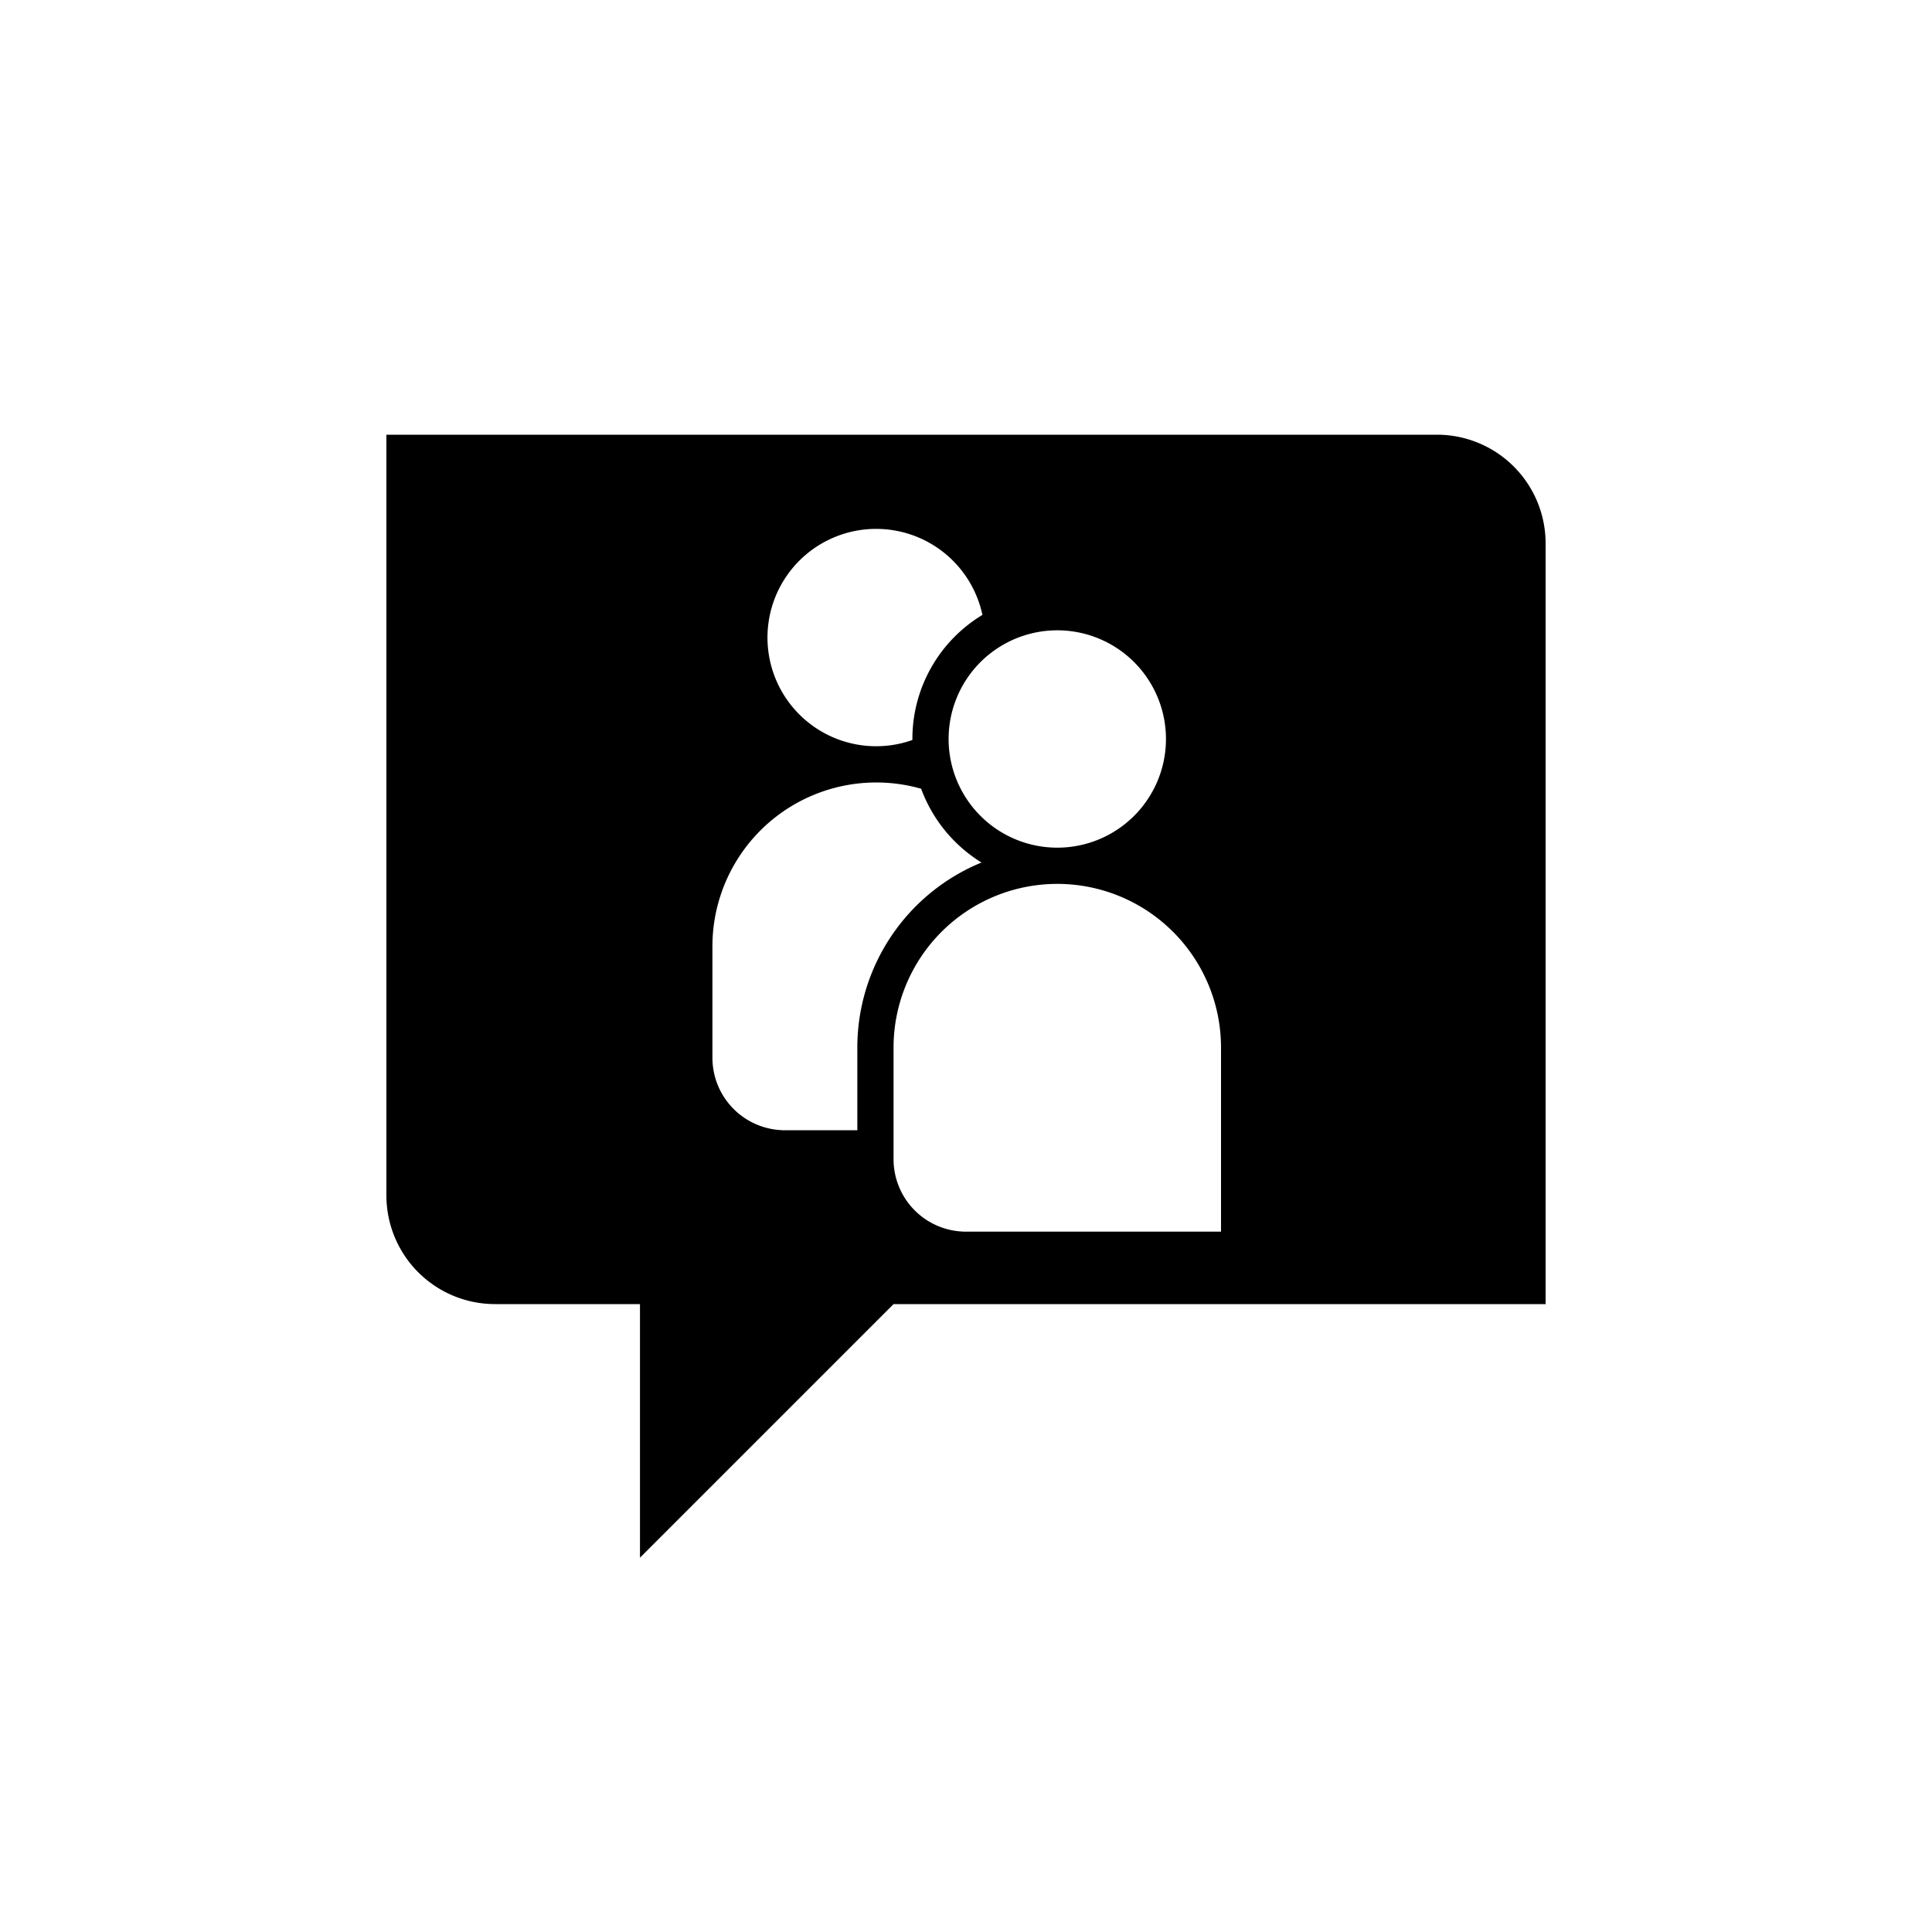 <svg xmlns="http://www.w3.org/2000/svg" width="32" height="32" viewBox="0 0 32 32">
    <path fill-rule="evenodd" d="M23.8 7.2H6.4v12.6a1.8 1.8 0 0 0 1.8 1.8h2.4v4.2l4.2-4.2h10.8V9a1.8 1.8 0 0 0-1.8-1.8zm-4.488 5.04a1.8 1.8 0 1 1-3.6 0 1.8 1.8 0 0 1 3.6 0zm-4.8-3.48a1.8 1.8 0 0 1 1.76 1.425 2.399 2.399 0 0 0-1.16 2.055v.017a1.8 1.8 0 1 1-.6-3.497zm-.311 8.64H14.2v1.32h-1.248v-.001A1.2 1.2 0 0 1 11.8 17.52v-1.848a2.714 2.714 0 0 1 3.457-2.608c.187.508.54.939 1 1.222a3.313 3.313 0 0 0-2.057 3.066v.048zm6.023 0v3h-4.272v-.001A1.2 1.2 0 0 1 14.8 19.2v-1.848a2.712 2.712 0 0 1 5.424 0v.048z"/>
</svg>
